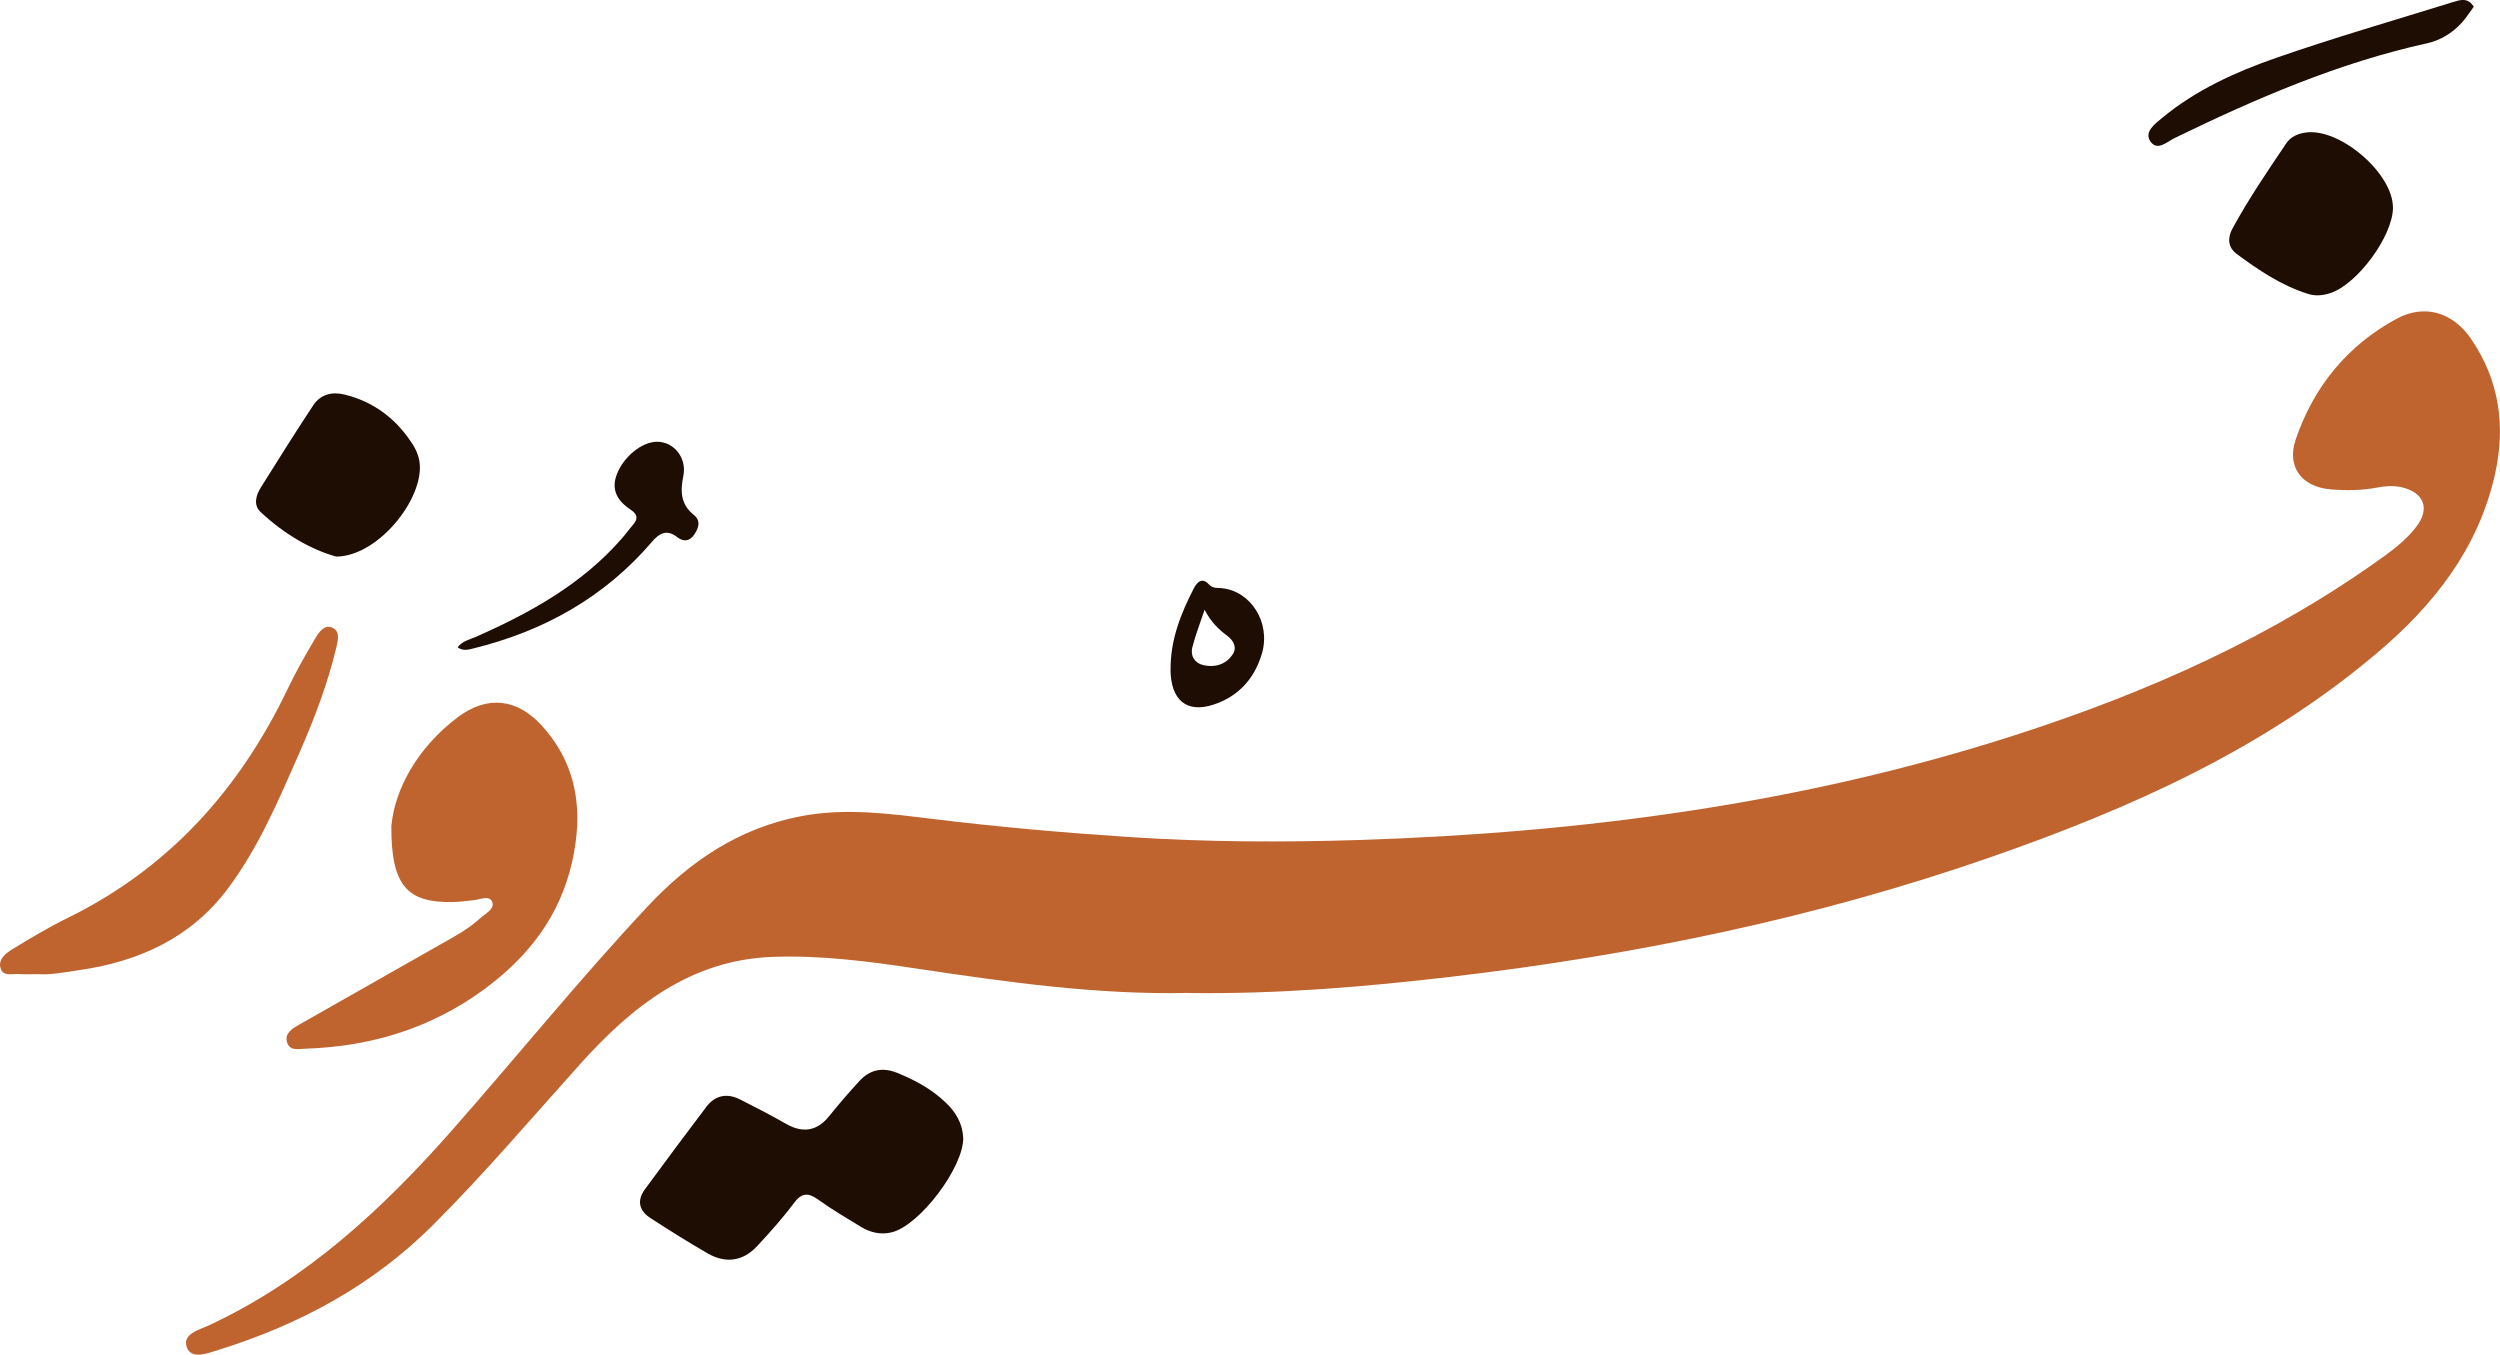 <?xml version="1.0" encoding="UTF-8"?>
<svg id="Layer_1" xmlns="http://www.w3.org/2000/svg" version="1.1" viewBox="0 0 300 162.56">
  <!-- Generator: Adobe Illustrator 29.5.1, SVG Export Plug-In . SVG Version: 2.1.0 Build 141)  -->
  <defs>
    <style>
      .st0 {
        fill: #1d0d03;
      }

      .st1 {
        fill: #c0642f;
      }
    </style>
  </defs>
  <path class="st1" d="M142.61,119.15c-10.72.25-21.64-1.27-32.55-2.91-5.78-.87-11.61-1.64-17.45-1.41-9.73.39-16.73,5.9-22.93,12.79-5.88,6.53-11.56,13.24-17.79,19.45-7.24,7.21-15.97,11.89-25.64,14.91-1.29.4-3.26,1.2-3.82-.27-.62-1.64,1.49-2.13,2.71-2.7,11.61-5.44,20.78-13.93,29.12-23.4,7.84-8.9,15.31-18.13,23.42-26.8,5.1-5.46,11.04-9.47,18.51-10.88,5.4-1.02,10.76-.26,16.12.39,7.74.94,15.51,1.62,23.29,2.13,9.15.6,18.32.64,27.47.35,26.73-.86,53.06-4.32,78.63-12.55,15.96-5.14,31.14-11.85,44.76-21.77,1.28-.93,2.47-1.97,3.45-3.21,1.74-2.2,1-4.2-1.76-4.81-.97-.21-1.94-.14-2.91.05-1.86.35-3.75.37-5.61.21-3.44-.3-5.25-2.72-4.15-5.97,2.16-6.35,6.21-11.31,12.13-14.51,3.31-1.78,6.71-.79,8.9,2.4,3.42,4.98,4.2,10.51,2.87,16.36-2.03,8.91-7.36,15.64-14.17,21.39-13.6,11.5-29.54,18.61-46.13,24.4-21.06,7.35-42.8,11.83-64.92,14.42-10.35,1.21-20.75,2.1-31.57,1.95Z"/>
  <path class="st1" d="M46.97,99.08c.39-4.26,3.03-9.31,7.97-13.02,3.51-2.64,7.1-2.25,10.06,1,4.32,4.74,5.02,10.34,3.64,16.42-1.46,6.42-5.17,11.23-10.33,15.08-6.41,4.78-13.69,7.02-21.62,7.28-.83.03-2,.34-2.27-.86-.23-1.04.7-1.58,1.49-2.03,5.61-3.19,11.23-6.38,16.84-9.56,1.7-.96,3.44-1.88,4.88-3.21.62-.57,1.83-1.11,1.4-2.03-.35-.74-1.49-.18-2.29-.11-.82.07-1.64.2-2.46.21-5.38.07-7.36-1.9-7.32-9.18Z"/>
  <path class="st0" d="M115.59,136.51c.07,3.53-5.21,10.54-8.59,11.37-1.31.32-2.55.03-3.67-.65-1.73-1.05-3.48-2.08-5.12-3.26-1.21-.87-2-.87-2.95.41-1.34,1.8-2.85,3.48-4.38,5.13-1.7,1.84-3.76,2.14-5.92.92-2.34-1.34-4.62-2.79-6.89-4.25-1.37-.88-1.68-2.09-.69-3.45,2.44-3.32,4.9-6.64,7.39-9.92,1.05-1.38,2.46-1.66,4.01-.89,1.87.94,3.74,1.91,5.56,2.95q3.01,1.72,5.13-.9c1.18-1.46,2.4-2.88,3.67-4.26,1.25-1.36,2.78-1.67,4.51-.97,2.17.88,4.21,1.98,5.9,3.63,1.17,1.13,1.95,2.46,2.03,4.14Z"/>
  <path class="st1" d="M4.7,116.9c-1.21,0-1.82.04-2.41-.01-.78-.07-1.87.32-2.2-.63-.38-1.09.56-1.84,1.36-2.34,2.17-1.32,4.37-2.64,6.65-3.76,12.16-5.96,20.64-15.42,26.43-27.51,1-2.09,2.15-4.12,3.34-6.11.39-.66,1.03-1.59,1.93-1.25,1.07.41.75,1.57.56,2.39-1.04,4.39-2.65,8.6-4.46,12.72-2.47,5.62-4.87,11.31-8.58,16.26-4.39,5.85-10.56,8.68-17.64,9.73-1.85.28-3.7.62-4.98.51Z"/>
  <path class="st0" d="M40.34,66.79c-3-.83-6.27-2.71-9.08-5.36-.88-.84-.54-2,.04-2.93,2.06-3.31,4.14-6.6,6.28-9.85.88-1.33,2.26-1.68,3.78-1.3,3.6.89,6.31,3.01,8.26,6.13.27.44.48.94.62,1.44,1.16,4.28-4.64,11.85-9.9,11.87Z"/>
  <path class="st0" d="M287.16,24.93c-.04,3.43-4.28,9.19-7.54,10.25-.87.28-1.76.37-2.65.09-3.19-1-5.92-2.84-8.57-4.8-1.05-.78-1.12-1.91-.51-3.03,1.93-3.56,4.21-6.9,6.47-10.25.53-.79,1.37-1.14,2.29-1.28,4.11-.62,10.55,4.92,10.5,9.02Z"/>
  <path class="st0" d="M54.91,77.69c.56-.78,1.44-.93,2.2-1.27,6.56-2.9,12.76-6.33,17.56-11.86.45-.51.84-1.07,1.29-1.58.63-.72.56-1.26-.27-1.81-1.52-1.01-2.41-2.31-1.67-4.25.81-2.11,2.97-3.88,4.79-3.91,2.03-.03,3.64,1.91,3.19,4.11-.38,1.85-.32,3.41,1.27,4.68.86.69.57,1.56.05,2.33-.55.83-1.28.93-2.06.32-1.22-.95-2.11-.5-3.01.55-5.72,6.69-13.01,10.74-21.48,12.82-.59.14-1.19.33-1.86-.14Z"/>
  <path class="st0" d="M296.86.8c-.55.73-.94,1.37-1.44,1.92-1.14,1.24-2.53,2.11-4.2,2.48-10.63,2.35-20.52,6.63-30.26,11.36-.92.45-2.12,1.66-2.95.35-.7-1.11.6-2.06,1.42-2.74,4.04-3.35,8.78-5.51,13.66-7.21,7.01-2.44,14.15-4.5,21.23-6.7.87-.27,1.82-.61,2.53.54Z"/>
  <path class="st0" d="M140.47,80.35c-.03-3.57,1.23-6.72,2.79-9.75.41-.8,1.03-1.33,1.81-.47.46.5.97.4,1.52.45,3.52.33,5.91,4.14,4.85,7.81-.91,3.15-2.94,5.23-5.84,6.17-3.22,1.05-5.11-.56-5.14-4.21ZM144.55,73.17c-.57,1.71-1.1,3.06-1.46,4.47-.28,1.11.31,1.94,1.29,2.17,1.35.32,2.67-.02,3.52-1.25.61-.88.1-1.72-.65-2.28-1.02-.76-1.93-1.63-2.7-3.11Z"/>
</svg>